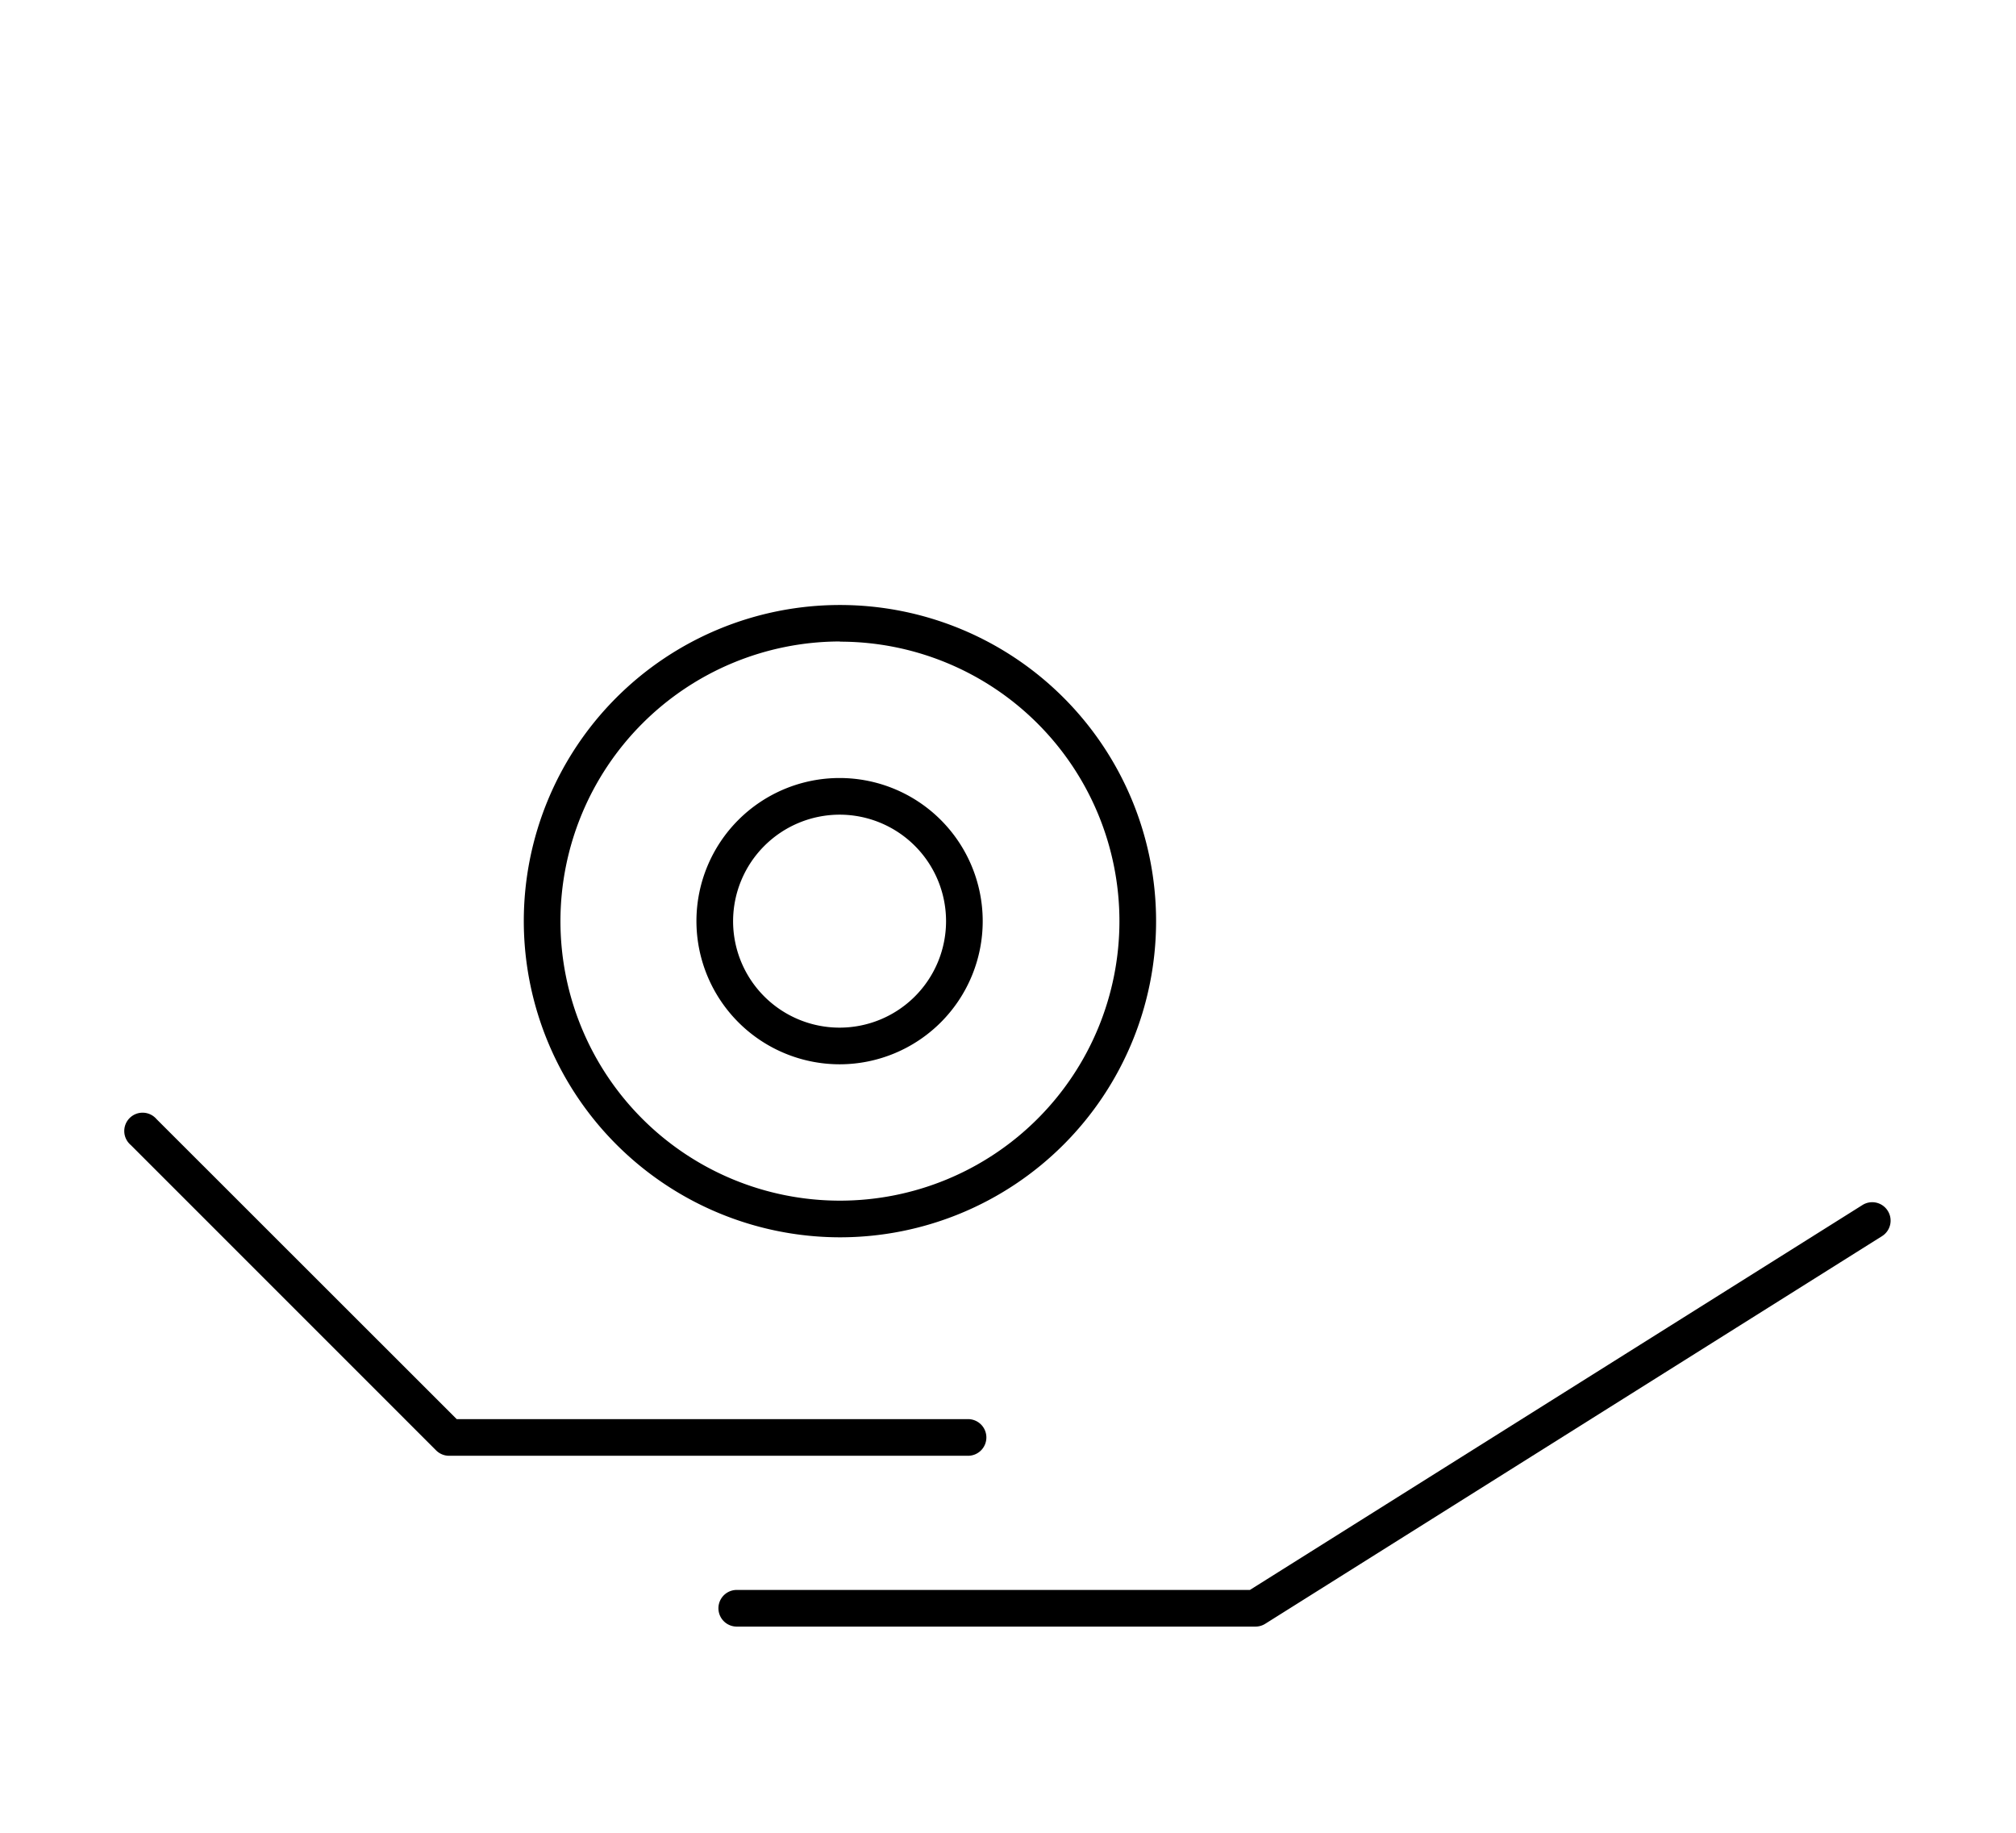 <svg id="top_master" data-name="top master" xmlns="http://www.w3.org/2000/svg" width="110" height="100" viewBox="0 0 110 100"><title>ARTS ICONS</title><path d="M45.83,67.51A17.25,17.25,0,1,0,28.58,50.26,17.27,17.27,0,0,0,45.83,67.51Zm0-32.5A15.25,15.25,0,1,1,30.58,50.26,15.27,15.27,0,0,1,45.83,35Z"/><path d="M45.83,58.07A7.81,7.81,0,1,0,38,50.26,7.82,7.82,0,0,0,45.83,58.07Zm0-13.62A5.81,5.81,0,1,1,40,50.26,5.82,5.82,0,0,1,45.83,44.45Z"/><path d="M53.82,78.43a1,1,0,0,0-1-1H24.92L8.54,61.06a1,1,0,1,0-1.41,1.41L23.8,79.14a1,1,0,0,0,.71.29H52.82A1,1,0,0,0,53.82,78.43Z"/><path d="M103,66.06a1,1,0,0,0-1.38-.31l-33.42,21h-28a1,1,0,1,0,0,2H68.5a1,1,0,0,0,.53-.15L102.7,67.44A1,1,0,0,0,103,66.06Z"/></svg>